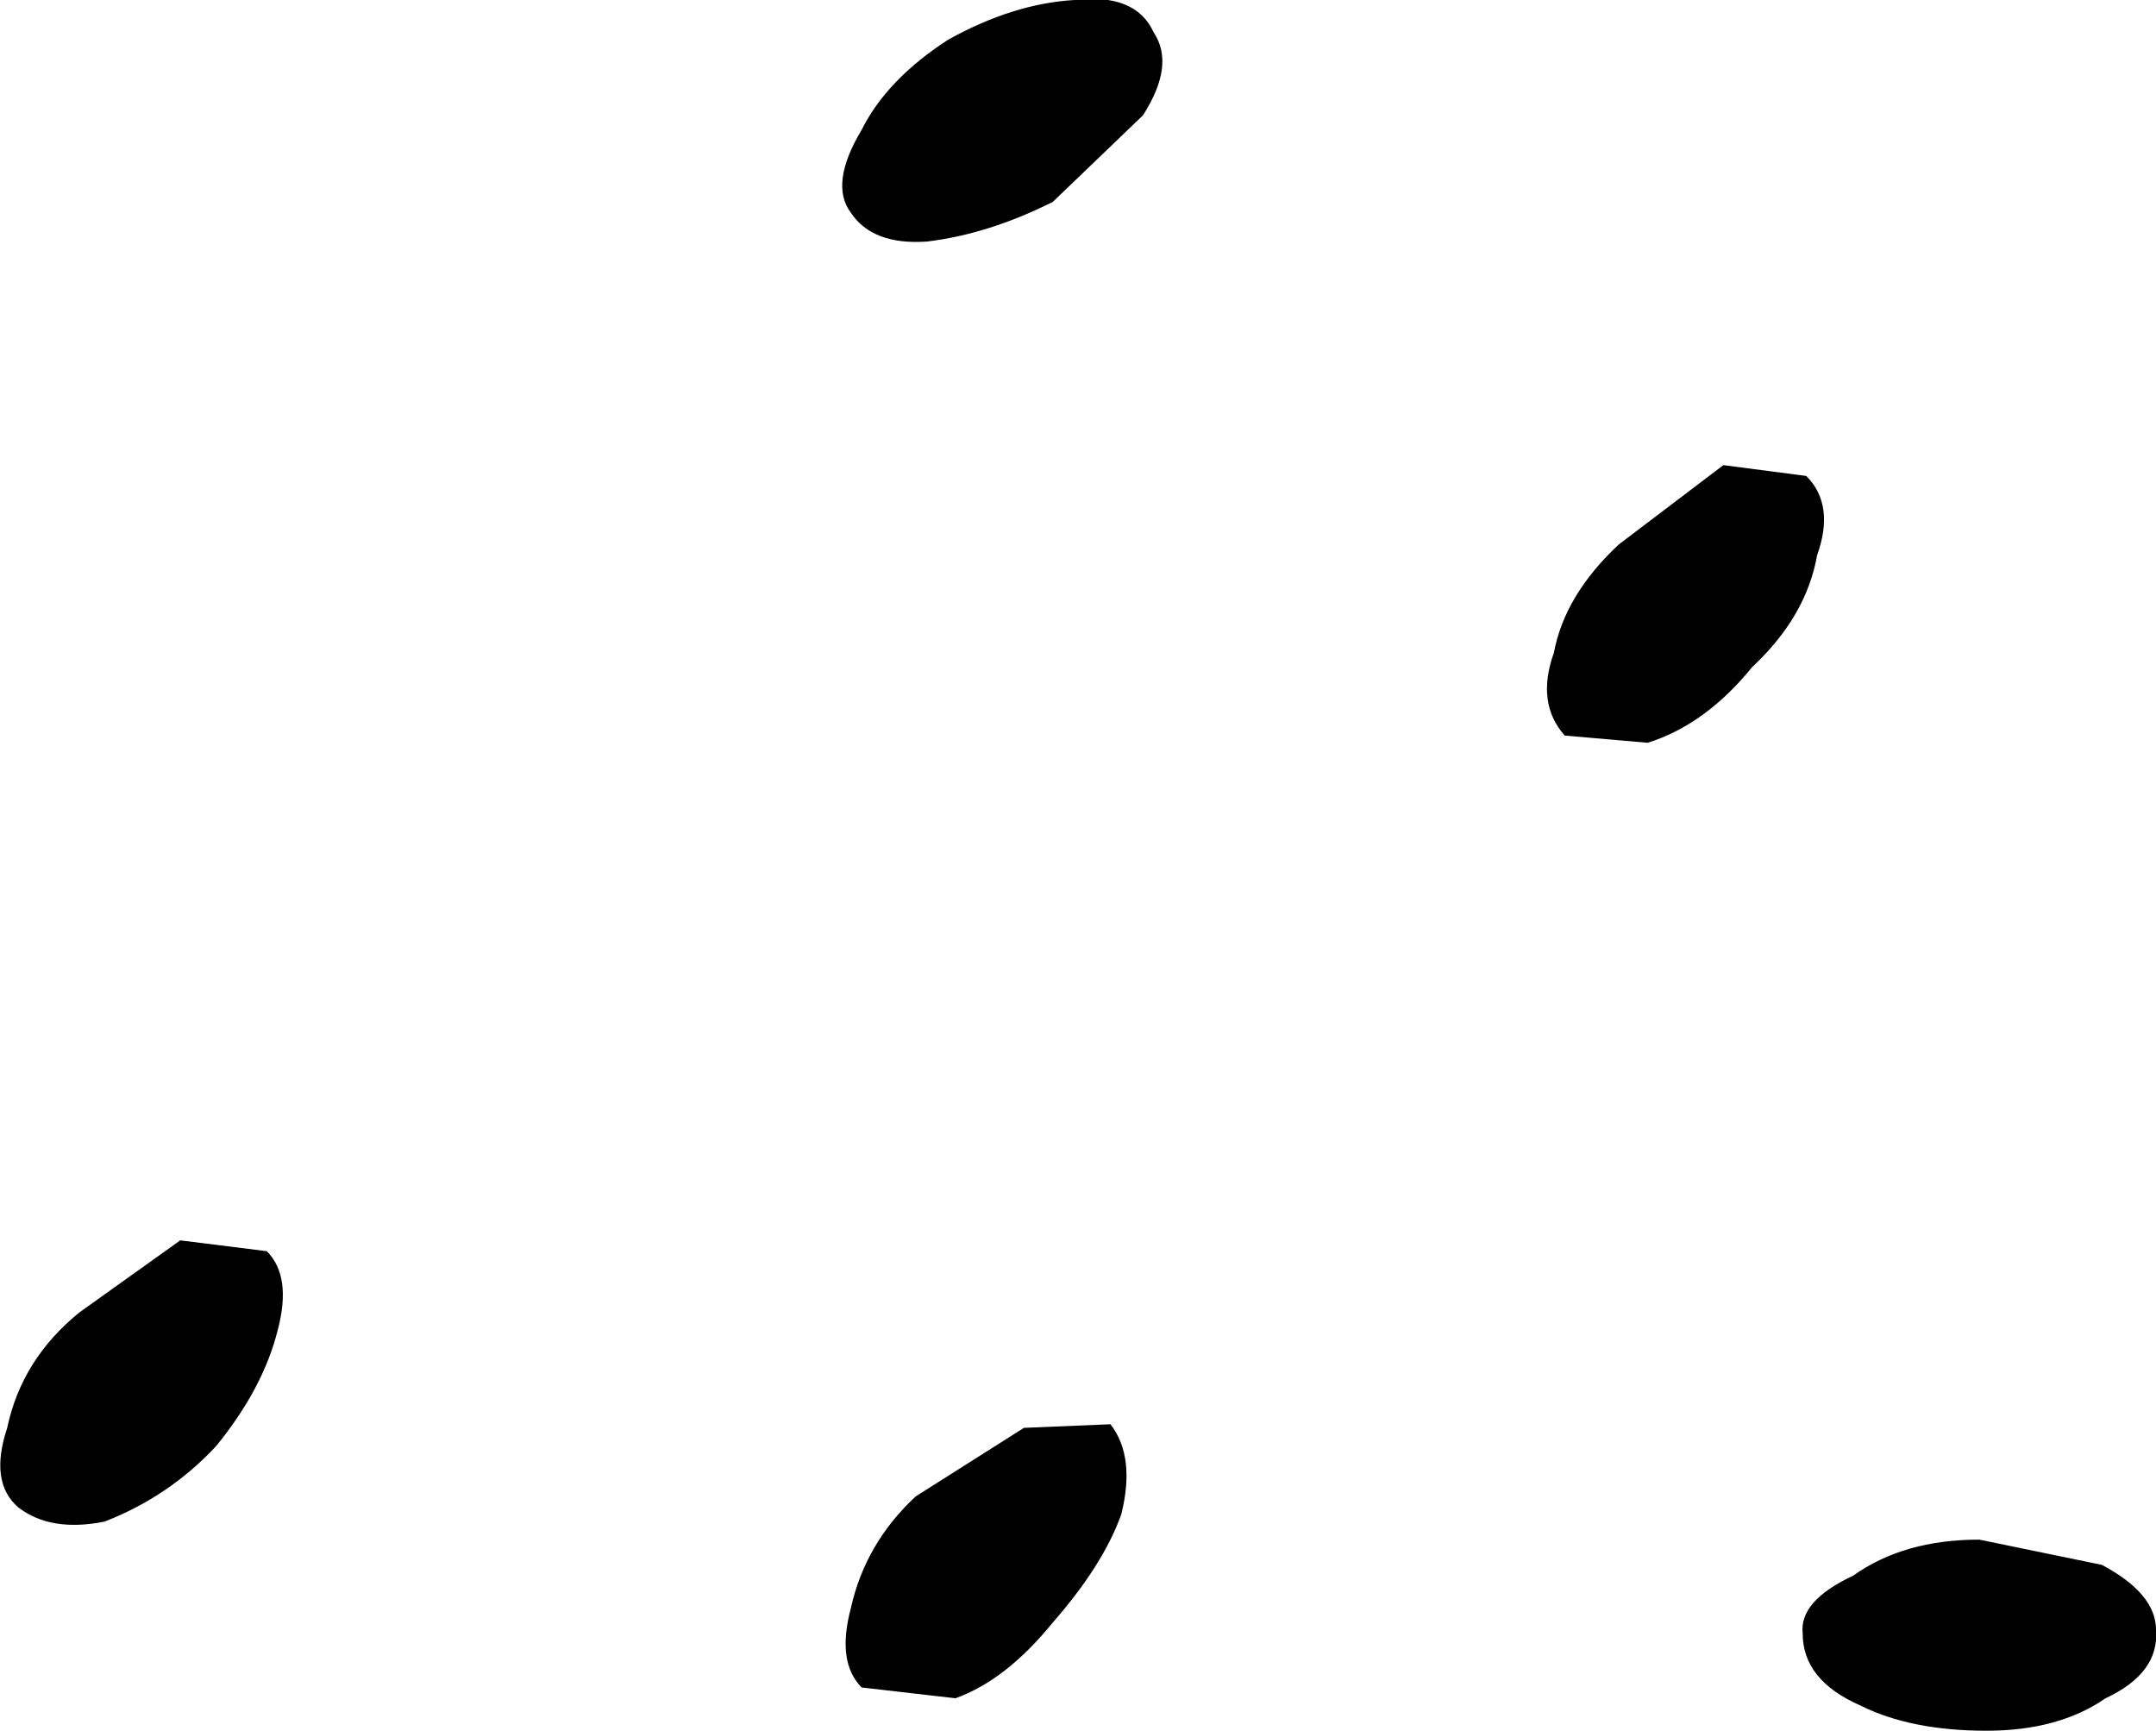 <?xml version="1.0" encoding="UTF-8" standalone="no"?>
<svg xmlns:xlink="http://www.w3.org/1999/xlink" height="24.0px" width="29.9px" xmlns="http://www.w3.org/2000/svg">
  <g transform="matrix(1.0, 0.0, 0.0, 1.0, 16.85, 27.1)">
    <path d="M5.6 -19.55 L7.05 -20.65 8.2 -20.5 Q8.6 -20.1 8.35 -19.4 8.2 -18.55 7.45 -17.85 6.8 -17.05 6.0 -16.8 L4.85 -16.9 Q4.45 -17.35 4.7 -18.05 4.85 -18.85 5.6 -19.55 M8.95 -3.45 Q8.15 -3.8 8.15 -4.45 8.1 -4.9 8.85 -5.25 9.55 -5.75 10.6 -5.75 L12.3 -5.4 Q13.05 -5.0 13.05 -4.5 13.1 -3.9 12.35 -3.55 11.7 -3.1 10.7 -3.1 9.65 -3.1 8.95 -3.45 M-0.85 -26.65 Q-0.55 -26.2 -1.0 -25.5 L-2.25 -24.3 Q-3.15 -23.85 -4.0 -23.75 -4.75 -23.7 -5.05 -24.15 -5.35 -24.55 -4.9 -25.3 -4.55 -26.0 -3.7 -26.55 -2.8 -27.05 -1.95 -27.1 -1.1 -27.2 -0.85 -26.65 M-13.15 -9.75 Q-12.8 -9.4 -13.0 -8.65 -13.2 -7.85 -13.85 -7.05 -14.5 -6.35 -15.4 -6.0 -16.15 -5.85 -16.6 -6.2 -17.0 -6.55 -16.75 -7.3 -16.55 -8.25 -15.75 -8.9 L-14.35 -9.9 -13.15 -9.75 M-1.3 -6.1 Q-1.55 -5.4 -2.25 -4.6 -2.9 -3.8 -3.6 -3.55 L-4.9 -3.7 Q-5.25 -4.05 -5.05 -4.8 -4.85 -5.7 -4.15 -6.35 L-2.65 -7.3 -1.45 -7.35 Q-1.1 -6.9 -1.3 -6.1" fill="#000000" fill-rule="evenodd" stroke="none"/>
  </g>
</svg>
